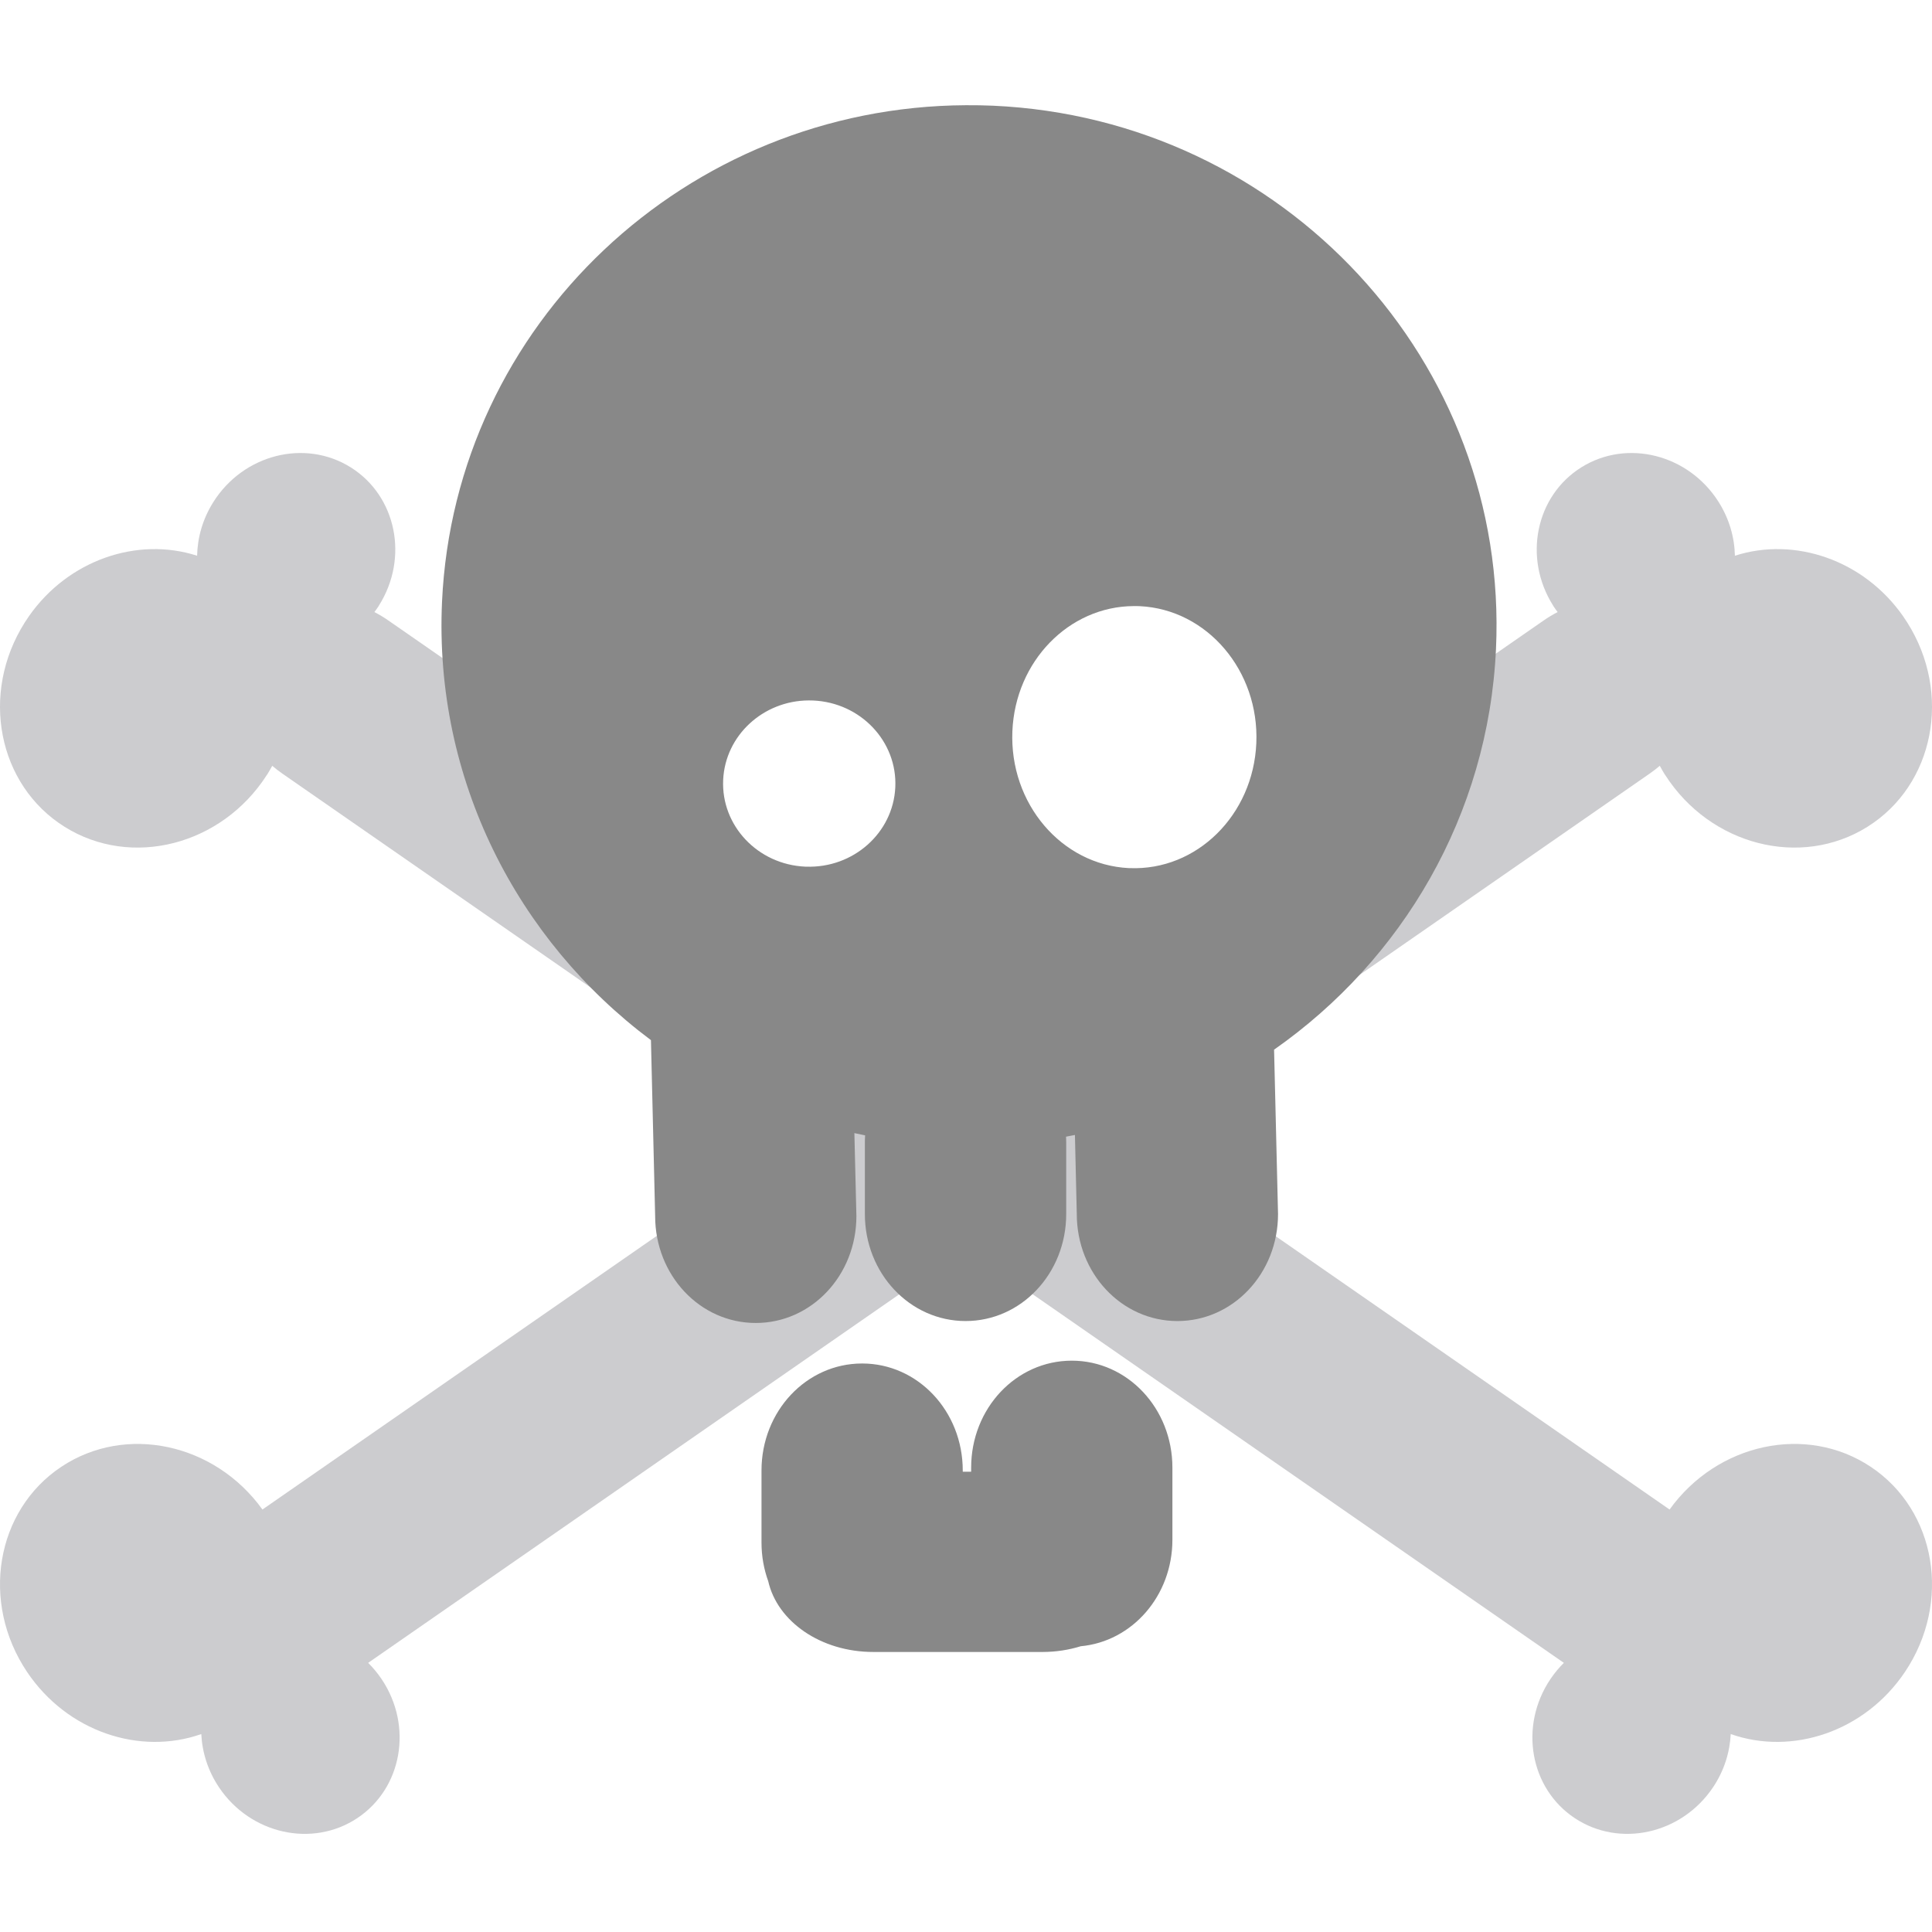 <?xml version="1.0" encoding="UTF-8" standalone="no"?>
<!-- Created with Inkscape (http://www.inkscape.org/) -->

<svg
   xmlns:dc="http://purl.org/dc/elements/1.1/"
   xmlns:cc="http://creativecommons.org/ns#"
   xmlns:rdf="http://www.w3.org/1999/02/22-rdf-syntax-ns#"
   xmlns:svg="http://www.w3.org/2000/svg"
   xmlns="http://www.w3.org/2000/svg"
   xmlns:sodipodi="http://sodipodi.sourceforge.net/DTD/sodipodi-0.dtd"
   xmlns:inkscape="http://www.inkscape.org/namespaces/inkscape"
   version="1.0"
   width="748.19"
   height="748.19"
   id="svg2"
   inkscape:version="0.47 r22583"
   sodipodi:docname="skull.svg"
   inkscape:export-filename="/home/tansell/tmep/cut-thro.at/skull.png"
   inkscape:export-xdpi="15.4"
   inkscape:export-ydpi="15.4">
  <sodipodi:namedview
     pagecolor="#ffffff"
     bordercolor="#666666"
     borderopacity="1"
     objecttolerance="10"
     gridtolerance="10"
     guidetolerance="10"
     inkscape:pageopacity="0"
     inkscape:pageshadow="2"
     inkscape:window-width="640"
     inkscape:window-height="480"
     id="namedview9"
     showgrid="false"
     inkscape:zoom="0.17925226"
     inkscape:cx="374.09732"
     inkscape:cy="329.14509"
     inkscape:window-x="0"
     inkscape:window-y="1"
     inkscape:window-maximized="0"
     inkscape:current-layer="svg2" />
  <defs
     id="defs4">
    <inkscape:perspective
       sodipodi:type="inkscape:persp3d"
       inkscape:vp_x="0 : 334.72382 : 1"
       inkscape:vp_y="0 : 1000 : 0"
       inkscape:vp_z="748.19464 : 334.72382 : 1"
       inkscape:persp3d-origin="374.09732 : 223.14921 : 1"
       id="perspective13" />
  </defs>
  <g
     transform="translate(-3.099,-265.91)"
     id="layer1">
    <path
       d="m 740.04,504.47 c -15.227,-21.716 -41.956,-30.801 -65.077,-23.346 -0.151,-7.089 -2.179,-14.283 -6.3,-20.809 -11.661,-18.469 -35.475,-24.497 -53.172,-13.426 -17.697,11.072 -22.609,35.039 -10.949,53.508 l 0.152,0.275 c 0.504,0.786 1.064,1.527 1.611,2.267 -1.84,0.948 -3.659,2.044 -5.418,3.265 L 104.734,850.491 c -18.485,-25.685 -52.901,-33.144 -77.842,-16.581 -25.479,16.921 -31.432,52.525 -13.29,79.514 15.525,23.096 43.678,32.419 67.448,24.022 0.347,7.085 2.565,14.23 6.869,20.642 12.172,18.136 36.179,23.463 53.56,11.901 17.381,-11.562 21.599,-35.647 9.427,-53.783 l -0.178,-0.257 c -1.518,-2.228 -3.214,-4.25 -5.054,-6.078 L 642.006,565.46 c 1.354,-0.94 2.643,-1.942 3.863,-2.985 0.597,1.08 1.194,2.175 1.863,3.233 l 0.249,0.359 c 17.49,27.232 52.427,36.191 78.245,20.067 25.942,-16.202 32.87,-51.654 15.49,-79.139 -0.543,-0.859 -1.1,-1.703 -1.677,-2.526 z"
       id="path3165"
       style="fill:#cccccf;fill-opacity:1;fill-rule:nonzero;stroke:none" />
    <path
       d="m 418.156,792.844 c -21.591,0 -38.969,18.486 -38.969,41.438 l 0,1.562 -3.25,0 0,-0.469 c 0,-22.951 -17.377,-41.438 -38.969,-41.438 C 315.377,793.938 298,812.424 298,835.375 l 0,27.906 c 0,5.273 0.919,10.307 2.594,14.938 3.537,15.646 20.353,27.438 40.719,27.438 l 65.469,0 c 5.237,0 10.239,-0.795 14.844,-2.219 19.953,-1.856 35.5,-19.543 35.5,-41.25 l 0,-27.906 c 0,-22.951 -17.377,-41.438 -38.969,-41.438 z"
       id="rect3149"
       style="fill:#888888;fill-opacity:1;fill-rule:nonzero;stroke:none" />
    <path
       d="m 14.353,504.47 c 15.227,-21.716 41.956,-30.801 65.077,-23.346 0.151,-7.089 2.179,-14.283 6.3,-20.809 11.661,-18.469 35.475,-24.497 53.172,-13.426 17.697,11.072 22.609,35.039 10.949,53.508 l -0.152,0.275 c -0.504,0.786 -1.064,1.527 -1.611,2.267 1.84,0.948 3.659,2.044 5.418,3.265 l 496.154,344.287 c 18.485,-25.685 52.901,-33.144 77.842,-16.581 25.479,16.921 31.432,52.525 13.29,79.514 -15.525,23.096 -43.678,32.419 -67.448,24.022 -0.347,7.085 -2.565,14.23 -6.869,20.642 -12.172,18.136 -36.179,23.463 -53.56,11.901 -17.381,-11.562 -21.599,-35.647 -9.427,-53.783 l 0.178,-0.257 c 1.518,-2.228 3.214,-4.25 5.054,-6.078 L 112.387,565.46 c -1.354,-0.94 -2.643,-1.942 -3.863,-2.985 -0.597,1.08 -1.194,2.175 -1.863,3.233 l -0.249,0.359 c -17.49,27.232 -52.427,36.191 -78.245,20.067 -25.942,-16.202 -32.87,-51.654 -15.49,-79.139 0.543,-0.859 1.1,-1.703 1.677,-2.526 z"
       id="path3176"
       style="fill:#cccccf;fill-opacity:1;fill-rule:nonzero;stroke:none" />
    <path
       d="m 377.125,306.656 c -108.026,0.556 -197.877,84.647 -202.844,192.25 -3.175,68.791 29.123,131.12 80.906,169.812 0.005,0.004 -0.005,0.028 0,0.031 l 1.625,68.094 c 0,22.951 17.377,41.406 38.969,41.406 21.591,0 38.969,-18.455 38.969,-41.406 l -0.781,-32.125 c 1.374,0.3 2.771,0.602 4.156,0.875 -0.049,0.851 -0.094,1.698 -0.094,2.562 l 0,27.906 c 0,22.951 17.409,41.438 39,41.438 C 398.623,777.5 416,759.014 416,736.062 l 0,-27.906 c 0,-0.696 -0.031,-1.375 -0.062,-2.062 1.149,-0.211 2.295,-0.426 3.438,-0.656 l 0.719,30.625 c 0,22.951 17.377,41.438 38.969,41.438 21.591,0 38.969,-18.486 38.969,-41.438 L 496.5,672.406 C 546.053,637.716 579.463,581.698 582.438,517.25 587.564,406.176 500.305,311.899 387.656,306.844 c -3.52,-0.158 -7.047,-0.205 -10.531,-0.188 z M 442.094,500.625 c 0.807,-0.005 1.623,-0.009 2.438,0.031 26.074,1.274 46.28,25.038 45.094,53.031 -1.181,27.86 -23.074,49.465 -49.031,48.406 l -0.344,0 c -26.074,-1.274 -46.28,-25.038 -45.094,-53.031 1.15,-27.119 21.933,-48.297 46.938,-48.438 z m -125.812,36.531 c 0.569,-0.003 1.144,0.006 1.719,0.031 18.396,0.808 32.65,15.869 31.812,33.625 -0.833,17.671 -16.28,31.39 -34.594,30.719 l -0.25,0 c -18.396,-0.808 -32.65,-15.869 -31.812,-33.625 0.811,-17.201 15.484,-30.661 33.125,-30.75 z"
       id="path2160"
       style="fill:#888888;fill-opacity:1;fill-rule:nonzero;stroke:none" />
  </g>
</svg>
